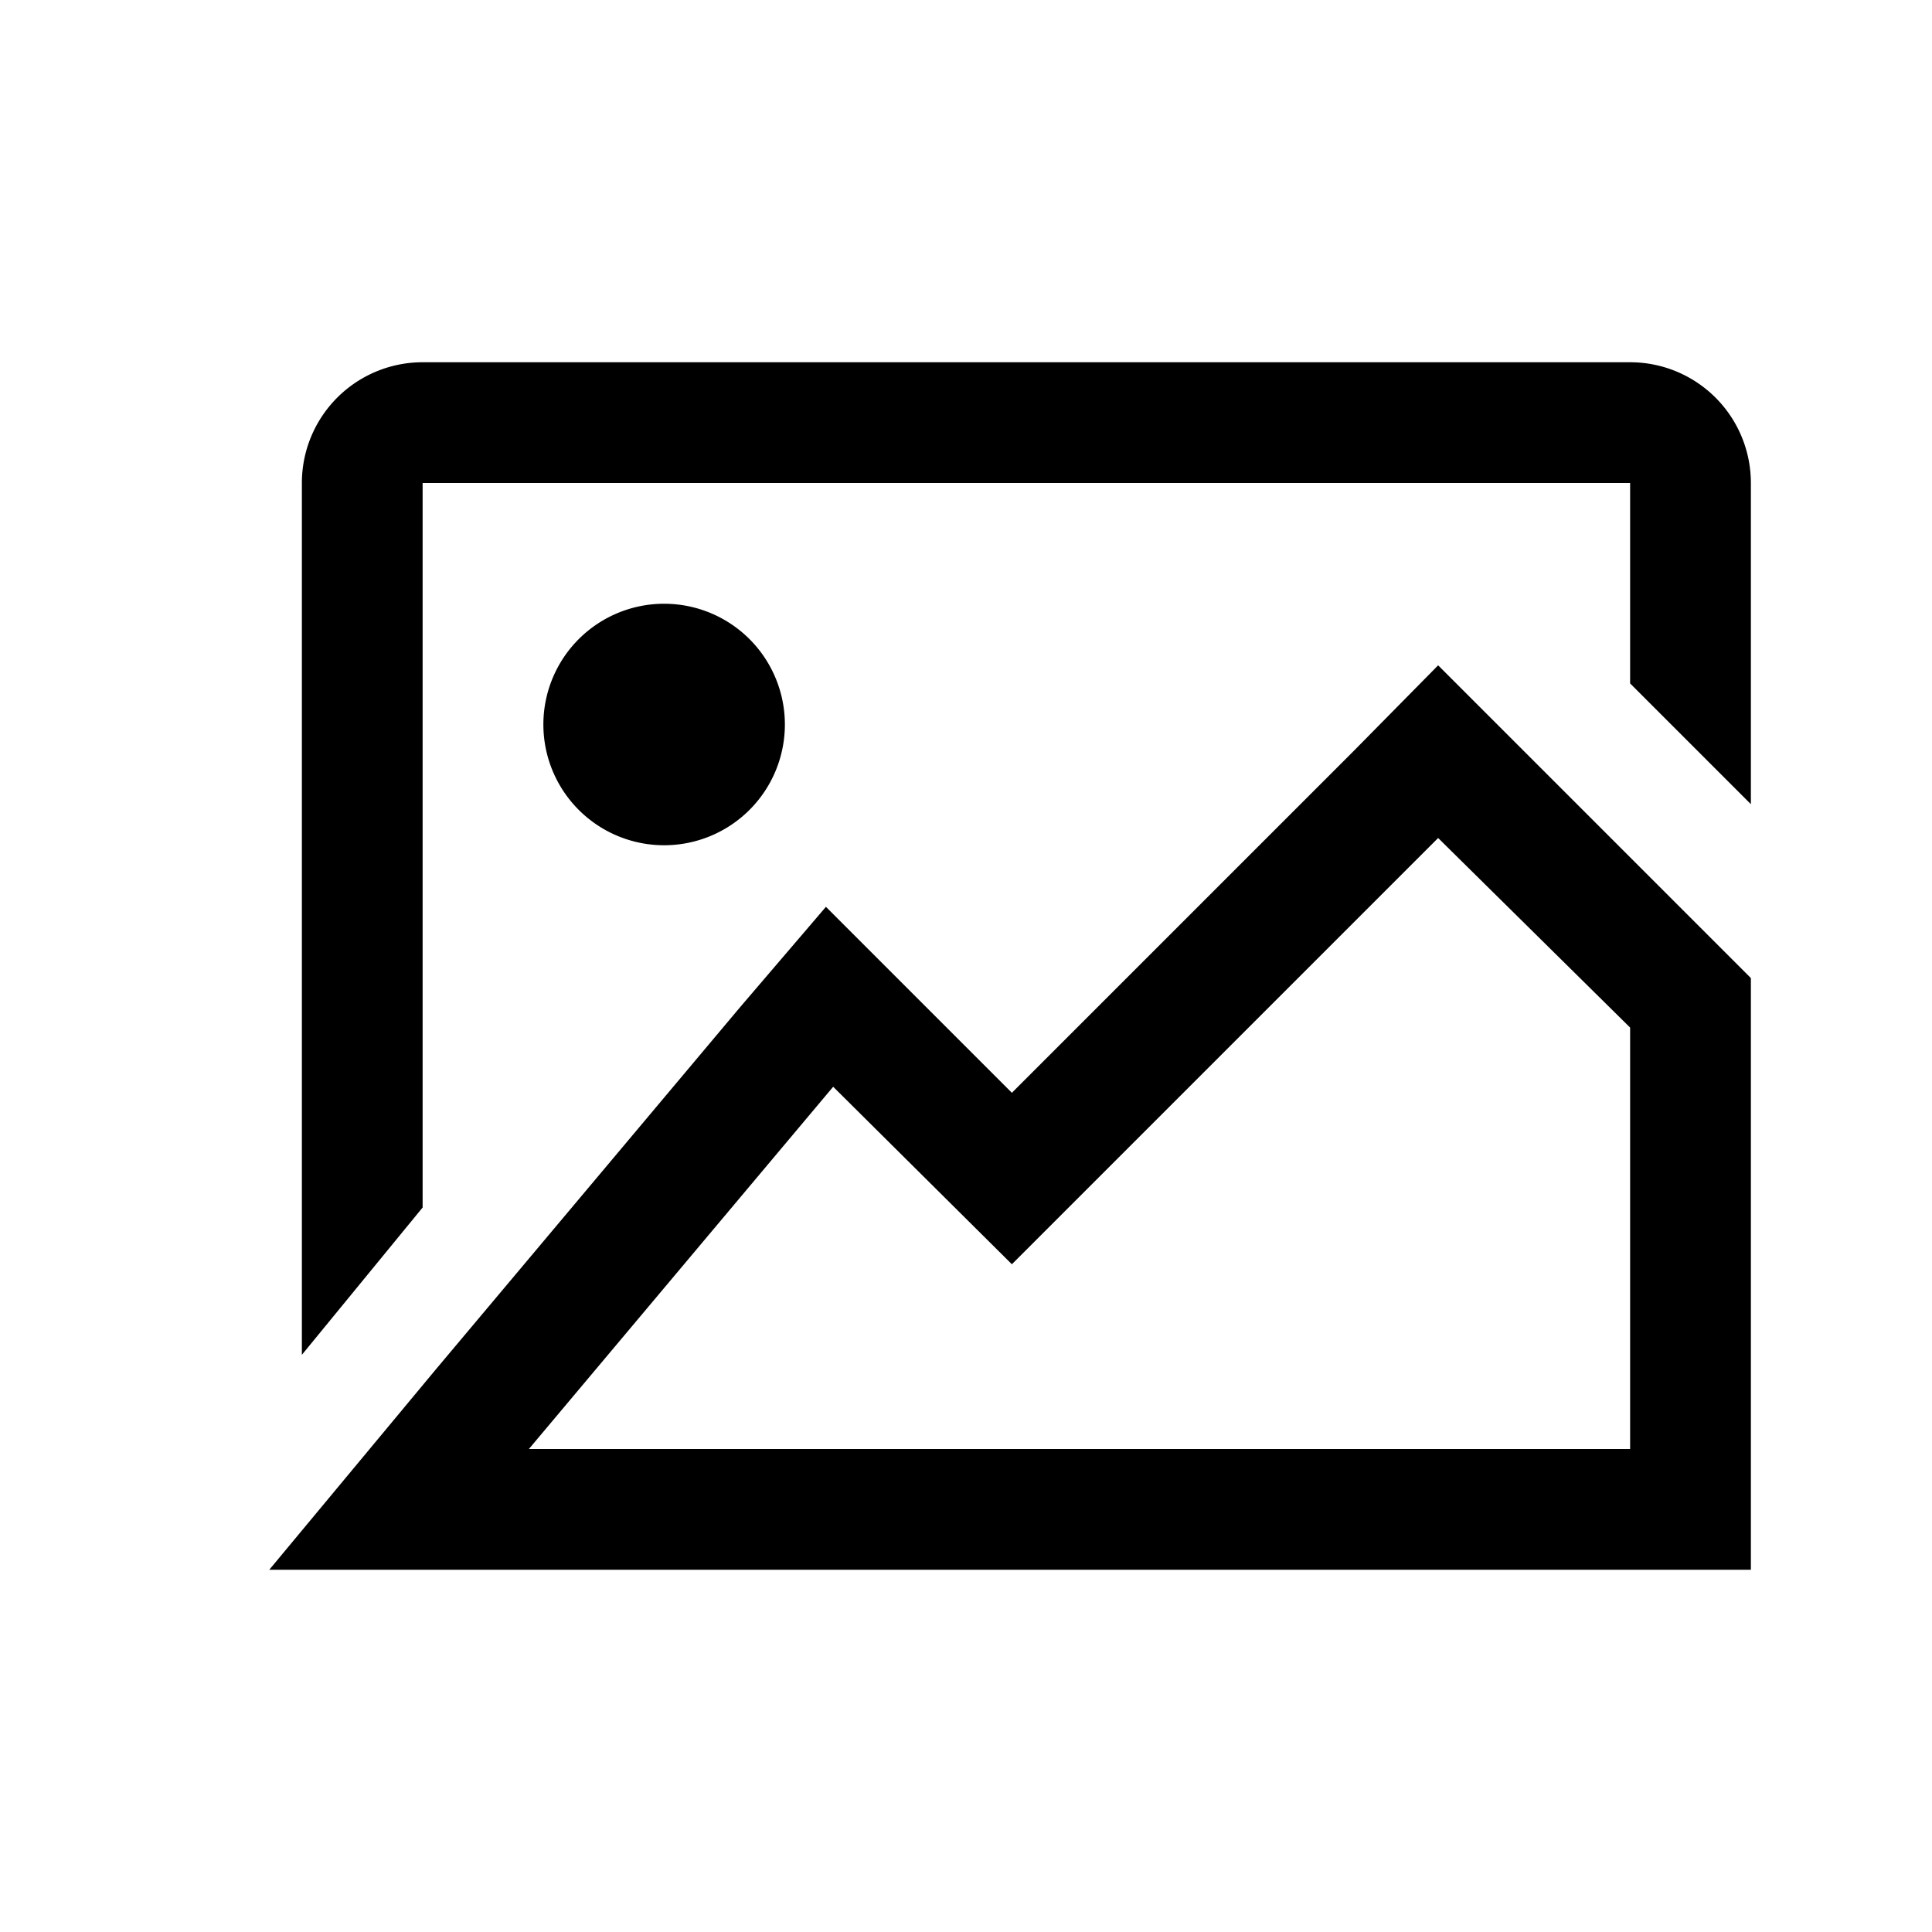 <svg id="Layer_1" data-name="Layer 1" xmlns="http://www.w3.org/2000/svg" xmlns:xlink="http://www.w3.org/1999/xlink" viewBox="0 0 16 16"><defs><style>.cls-1{fill:none;}.cls-2{clip-path:url(#clip-path);}</style><clipPath id="clip-path"><rect class="cls-1" x="1.5" y="3" width="13" height="10"/></clipPath></defs><g class="cls-2"><g id="image"><path id="Path_13" data-name="Path 13" d="M12.62,6.22l-.71-.71-.7.71L8.38,9.05l-.77-.77-.77-.77-.71.83-2.52,3L2.23,13H14.5V8.1l-.29-.29ZM13.5,12H4.38L6.9,9l1.48,1.47,3.53-3.53L13.5,8.51Z"/><path id="Path_14" data-name="Path 14" d="M13.5,3H3.5a1,1,0,0,0-1,1v7.22L3.5,10V4h10V5.66l1,1V4A1,1,0,0,0,13.5,3Z"/><path id="Path_15" data-name="Path 15" d="M5.5,7a1,1,0,1,0-1-1A1,1,0,0,0,5.5,7Z"/></g></g></svg>